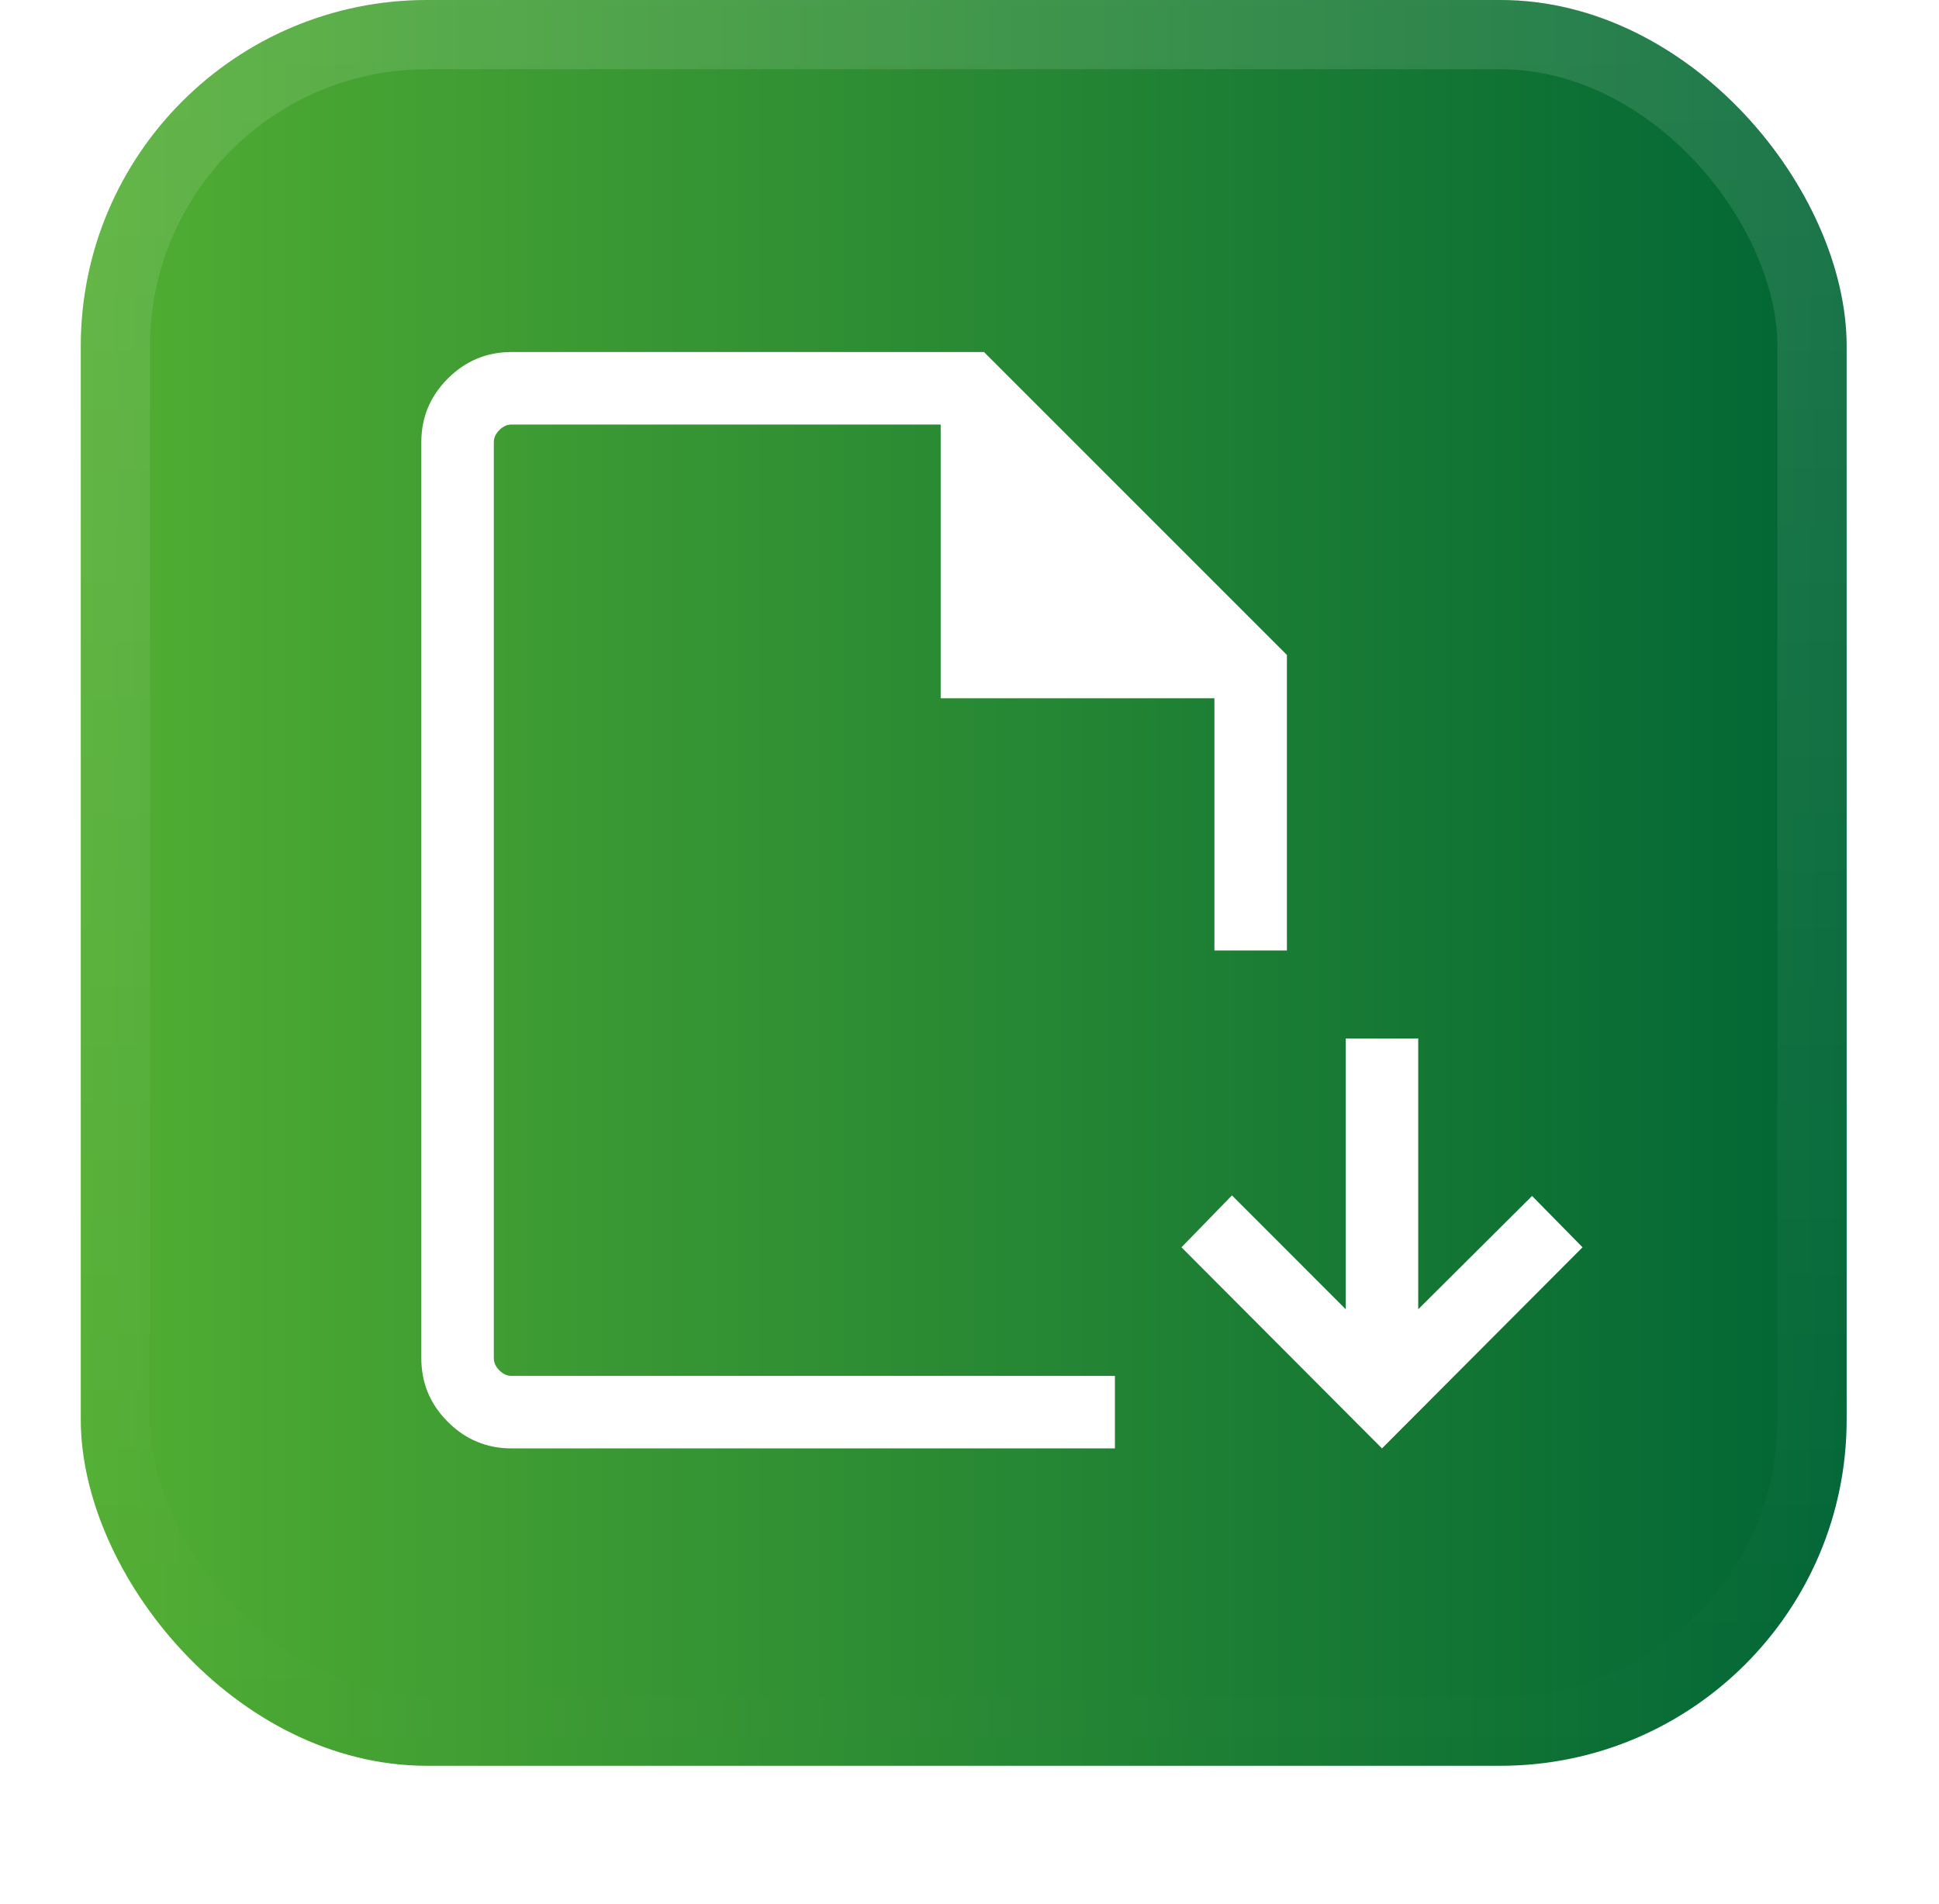 <svg width="56" height="55" viewBox="0 0 56 55" fill="none" xmlns="http://www.w3.org/2000/svg">
  <g filter="url(#filter0_dii_565_3245)">
    <rect x="2.333" y="1" width="51" height="51" rx="10" fill="url(#paint0_linear_565_3245)"/>
    <rect x="3.333" y="2" width="49" height="49" rx="9" stroke="url(#paint1_linear_565_3245)" stroke-width="2"/>
    <path d="M14.775 42.833C14.058 42.833 13.445 42.578 12.934 42.067C12.423 41.556 12.168 40.943 12.168 40.226V13.774C12.168 13.057 12.423 12.444 12.934 11.933C13.445 11.422 14.058 11.167 14.775 11.167H28.418L37.167 19.917V28.452H35.073V21.167H27.168V13.261H14.775C14.646 13.261 14.529 13.314 14.422 13.421C14.315 13.528 14.262 13.645 14.262 13.774V40.226C14.262 40.355 14.315 40.472 14.422 40.579C14.529 40.686 14.646 40.739 14.775 40.739H32.2V42.833H14.775ZM39.913 42.833L34.122 37.025L35.58 35.526L38.866 38.814V30.994H40.96V38.814L44.247 35.542L45.705 37.025L39.913 42.833Z" fill="white"/>
  </g>
  <defs>
    <filter id="filter0_dii_565_3245" x="0.333" y="0" width="55" height="55" filterUnits="userSpaceOnUse" color-interpolation-filters="sRGB">
      <feFlood flood-opacity="0" result="BackgroundImageFix"/>
      <feColorMatrix in="SourceAlpha" type="matrix" values="0 0 0 0 0 0 0 0 0 0 0 0 0 0 0 0 0 0 127 0" result="hardAlpha"/>
      <feOffset dy="1"/>
      <feGaussianBlur stdDeviation="1"/>
      <feComposite in2="hardAlpha" operator="out"/>
      <feColorMatrix type="matrix" values="0 0 0 0 0.063 0 0 0 0 0.094 0 0 0 0 0.157 0 0 0 0.05 0"/>
      <feBlend mode="normal" in2="BackgroundImageFix" result="effect1_dropShadow_565_3245"/>
      <feBlend mode="normal" in="SourceGraphic" in2="effect1_dropShadow_565_3245" result="shape"/>
      <feColorMatrix in="SourceAlpha" type="matrix" values="0 0 0 0 0 0 0 0 0 0 0 0 0 0 0 0 0 0 127 0" result="hardAlpha"/>
      <feOffset dy="-2"/>
      <feComposite in2="hardAlpha" operator="arithmetic" k2="-1" k3="1"/>
      <feColorMatrix type="matrix" values="0 0 0 0 0.063 0 0 0 0 0.094 0 0 0 0 0.157 0 0 0 0.05 0"/>
      <feBlend mode="normal" in2="shape" result="effect2_innerShadow_565_3245"/>
      <feColorMatrix in="SourceAlpha" type="matrix" values="0 0 0 0 0 0 0 0 0 0 0 0 0 0 0 0 0 0 127 0" result="hardAlpha"/>
      <feMorphology radius="1" operator="erode" in="SourceAlpha" result="effect3_innerShadow_565_3245"/>
      <feOffset/>
      <feComposite in2="hardAlpha" operator="arithmetic" k2="-1" k3="1"/>
      <feColorMatrix type="matrix" values="0 0 0 0 0.063 0 0 0 0 0.094 0 0 0 0 0.157 0 0 0 0.18 0"/>
      <feBlend mode="normal" in2="effect2_innerShadow_565_3245" result="effect3_innerShadow_565_3245"/>
    </filter>
    <linearGradient id="paint0_linear_565_3245" x1="2.333" y1="26.5" x2="53.334" y2="26.5" gradientUnits="userSpaceOnUse">
      <stop stop-color="#52AE32"/>
      <stop offset="1" stop-color="#006535"/>
    </linearGradient>
    <linearGradient id="paint1_linear_565_3245" x1="27.834" y1="1" x2="27.834" y2="52" gradientUnits="userSpaceOnUse">
      <stop stop-color="white" stop-opacity="0.12"/>
      <stop offset="1" stop-color="white" stop-opacity="0"/>
    </linearGradient>
  </defs>
</svg>